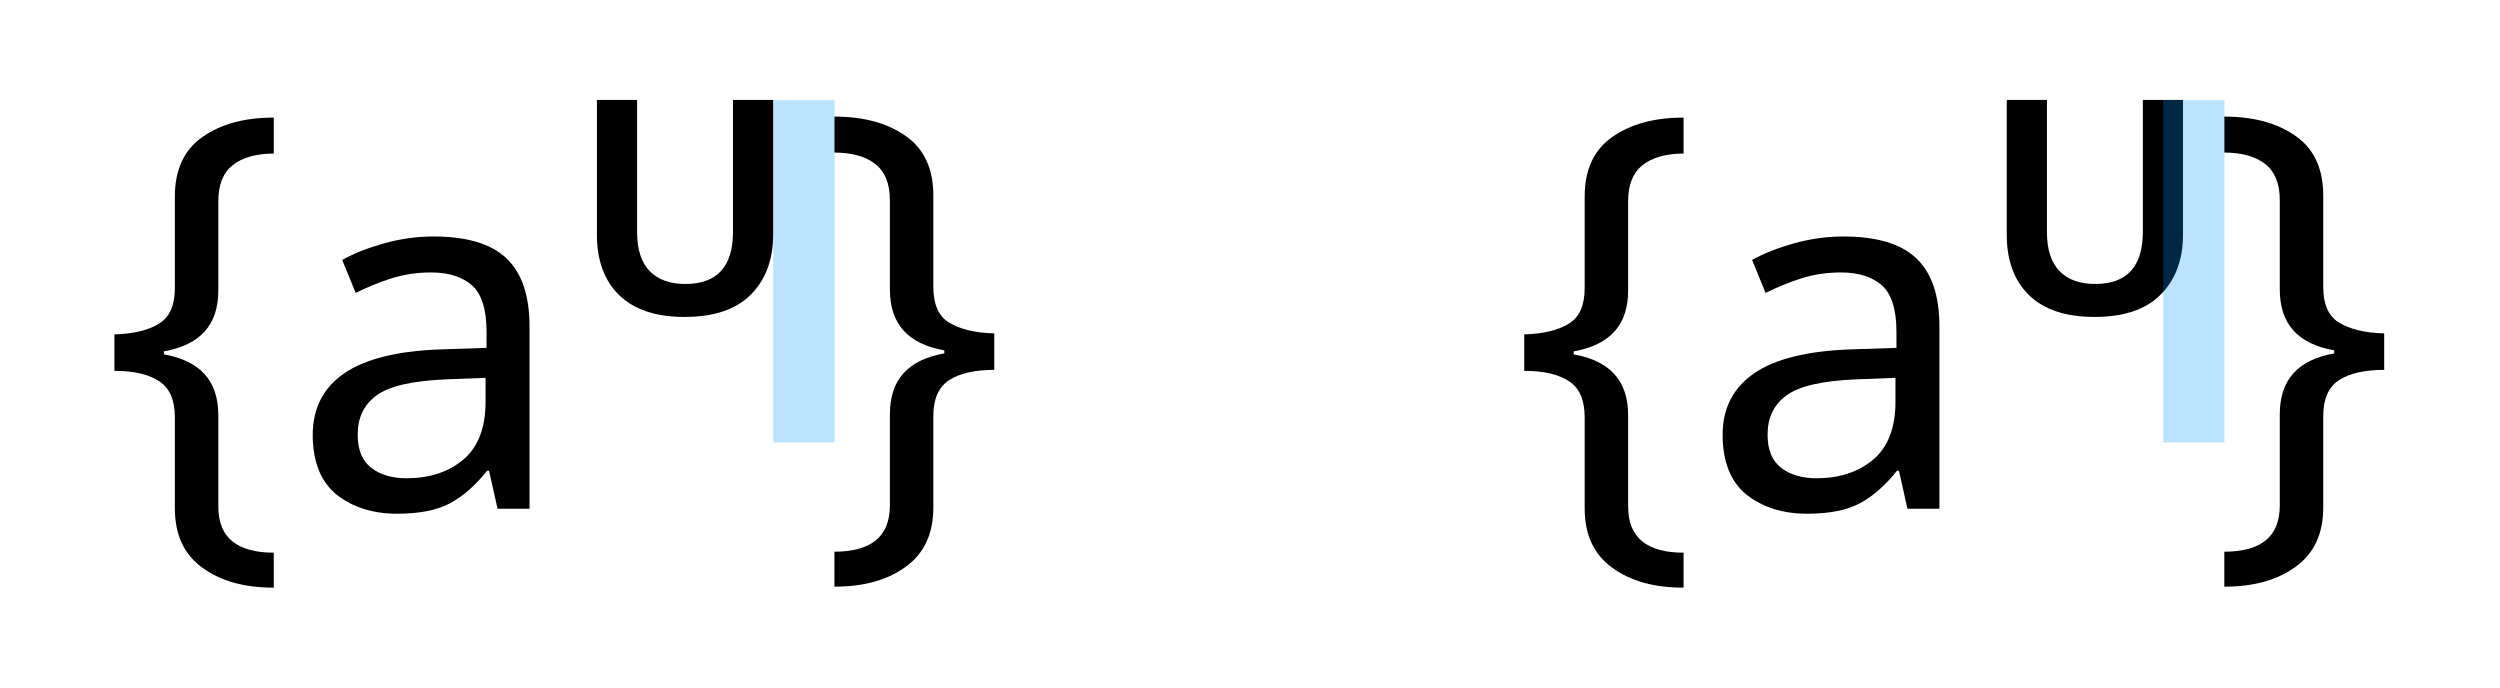 <?xml version="1.0" encoding="UTF-8"?>
<svg width="207.75pt" height="57.138pt" version="1.1" viewBox="0 0 207.75 57.138" xmlns="http://www.w3.org/2000/svg" xmlns:xlink="http://www.w3.org/1999/xlink">
 <defs>
  <path id="d" d="m0.348-0.158c-0.059 0-0.106 0.013-0.143 0.04-0.037 0.027-0.055 0.066-0.055 0.119v0.182c0 0.034-0.01 0.058-0.031 0.072-0.021 0.014-0.051 0.021-0.09 0.021v0.073c0.039 0.001 0.07 0.009 0.09 0.022 0.021 0.013 0.031 0.037 0.031 0.071v0.183c0 0.053 0.018 0.093 0.055 0.119 0.037 0.026 0.084 0.039 0.143 0.039v-0.072c-0.035 0-0.063-0.008-0.082-0.023-0.019-0.015-0.029-0.039-0.029-0.072v-0.179c0-0.069-0.036-0.109-0.109-0.122v-0.006c0.073-0.013 0.109-0.053 0.109-0.122v-0.182c0-0.033 0.01-0.056 0.029-0.071 0.019-0.015 0.047-0.022 0.082-0.022v-0.072z"/>
  <path id="b" d="m0.215-0.01c-0.049 0-0.089 0.013-0.121 0.038-0.032 0.026-0.048 0.066-0.048 0.12 0 0.053 0.021 0.094 0.063 0.123 0.042 0.029 0.107 0.045 0.194 0.048l0.091 0.003v0.032c0 0.045-0.01 0.076-0.029 0.093-0.019 0.017-0.047 0.026-0.082 0.026-0.028 0-0.055-0.004-0.08-0.012-0.025-0.008-0.049-0.018-0.071-0.029l-0.027 0.066c0.023 0.013 0.051 0.024 0.083 0.033 0.032 0.009 0.065 0.014 0.1 0.014 0.065 0 0.114-0.014 0.145-0.043 0.031-0.029 0.047-0.074 0.047-0.137v-0.365h-0.064l-0.017 0.076h-0.004c-0.023-0.029-0.048-0.051-0.074-0.065-0.026-0.014-0.061-0.021-0.107-0.021m0.02 0.071c0.045 0 0.083 0.012 0.113 0.037 0.03 0.025 0.045 0.064 0.045 0.116v0.048l-0.079-0.003c-0.067-0.003-0.113-0.013-0.139-0.032-0.026-0.019-0.038-0.045-0.038-0.079 0-0.03 0.009-0.052 0.027-0.066 0.018-0.014 0.042-0.021 0.071-0.021z"/>
  <path id="a" d="m0.382-0.01c-0.095 0-0.167 0.024-0.217 0.072-0.05 0.048-0.075 0.116-0.075 0.202v0.45h0.134v-0.44c0-0.059 0.014-0.102 0.042-0.131 0.028-0.029 0.068-0.043 0.119-0.043 0.106 0 0.159 0.058 0.159 0.174v0.44h0.134v-0.449c0-0.084-0.025-0.151-0.075-0.201-0.05-0.05-0.124-0.074-0.22-0.074z"/>
  <path id="c" d="m0.028-0.158v0.072c0.035 0 0.063 0.007 0.082 0.022 0.019 0.015 0.029 0.038 0.029 0.071v0.182c0 0.069 0.036 0.109 0.109 0.122v0.006c-0.073 0.013-0.109 0.053-0.109 0.122v0.179c0 0.033-0.01 0.057-0.029 0.072-0.019 0.015-0.047 0.023-0.082 0.023v0.072c0.059 0 0.106-0.013 0.143-0.039 0.037-0.026 0.055-0.066 0.055-0.119v-0.183c0-0.034 0.01-0.058 0.031-0.071 0.021-0.013 0.051-0.021 0.091-0.022v-0.073c-0.039 0-0.07-0.007-0.091-0.021-0.021-0.014-0.031-0.038-0.031-0.072v-0.182c0-0.053-0.018-0.092-0.055-0.119-0.037-0.027-0.084-0.04-0.143-0.04z"/>
 </defs>
 <use transform="matrix(41.511 0 0 -41.511 8.304 42.275)" data-text="{" xlink:href="#d"/>
 <use transform="matrix(41.511 0 0 -41.511 24.078 42.275)" data-text="a" xlink:href="#b"/>
 <use transform="matrix(24.907 0 0 -24.907 47.362 26.088)" data-text="𝖴" xlink:href="#a"/>
 <use transform="matrix(41.511 0 0 -41.511 68.179 42.275)" data-text="}" xlink:href="#c"/>
 <use transform="matrix(41.511 0 0 -41.511 125.46 42.275)" data-text="{" xlink:href="#d"/>
 <use transform="matrix(41.511 0 0 -41.511 141.24 42.275)" data-text="a" xlink:href="#b"/>
 <use transform="matrix(24.907 0 0 -24.907 164.52 26.088)" data-text="𝖴" xlink:href="#a"/>
 <use transform="matrix(41.511 0 0 -41.511 183.68 42.275)" data-text="}" xlink:href="#c"/>
 <rect x="64.258" y="8.325" width="5.093" height="28.446" ry="0" fill="#0096ff" fill-opacity=".269" style="paint-order:fill markers stroke"/>
 <rect x="179.76" y="8.325" width="5.093" height="28.446" ry="0" fill="#0096ff" fill-opacity=".269" style="paint-order:fill markers stroke"/>
</svg>
